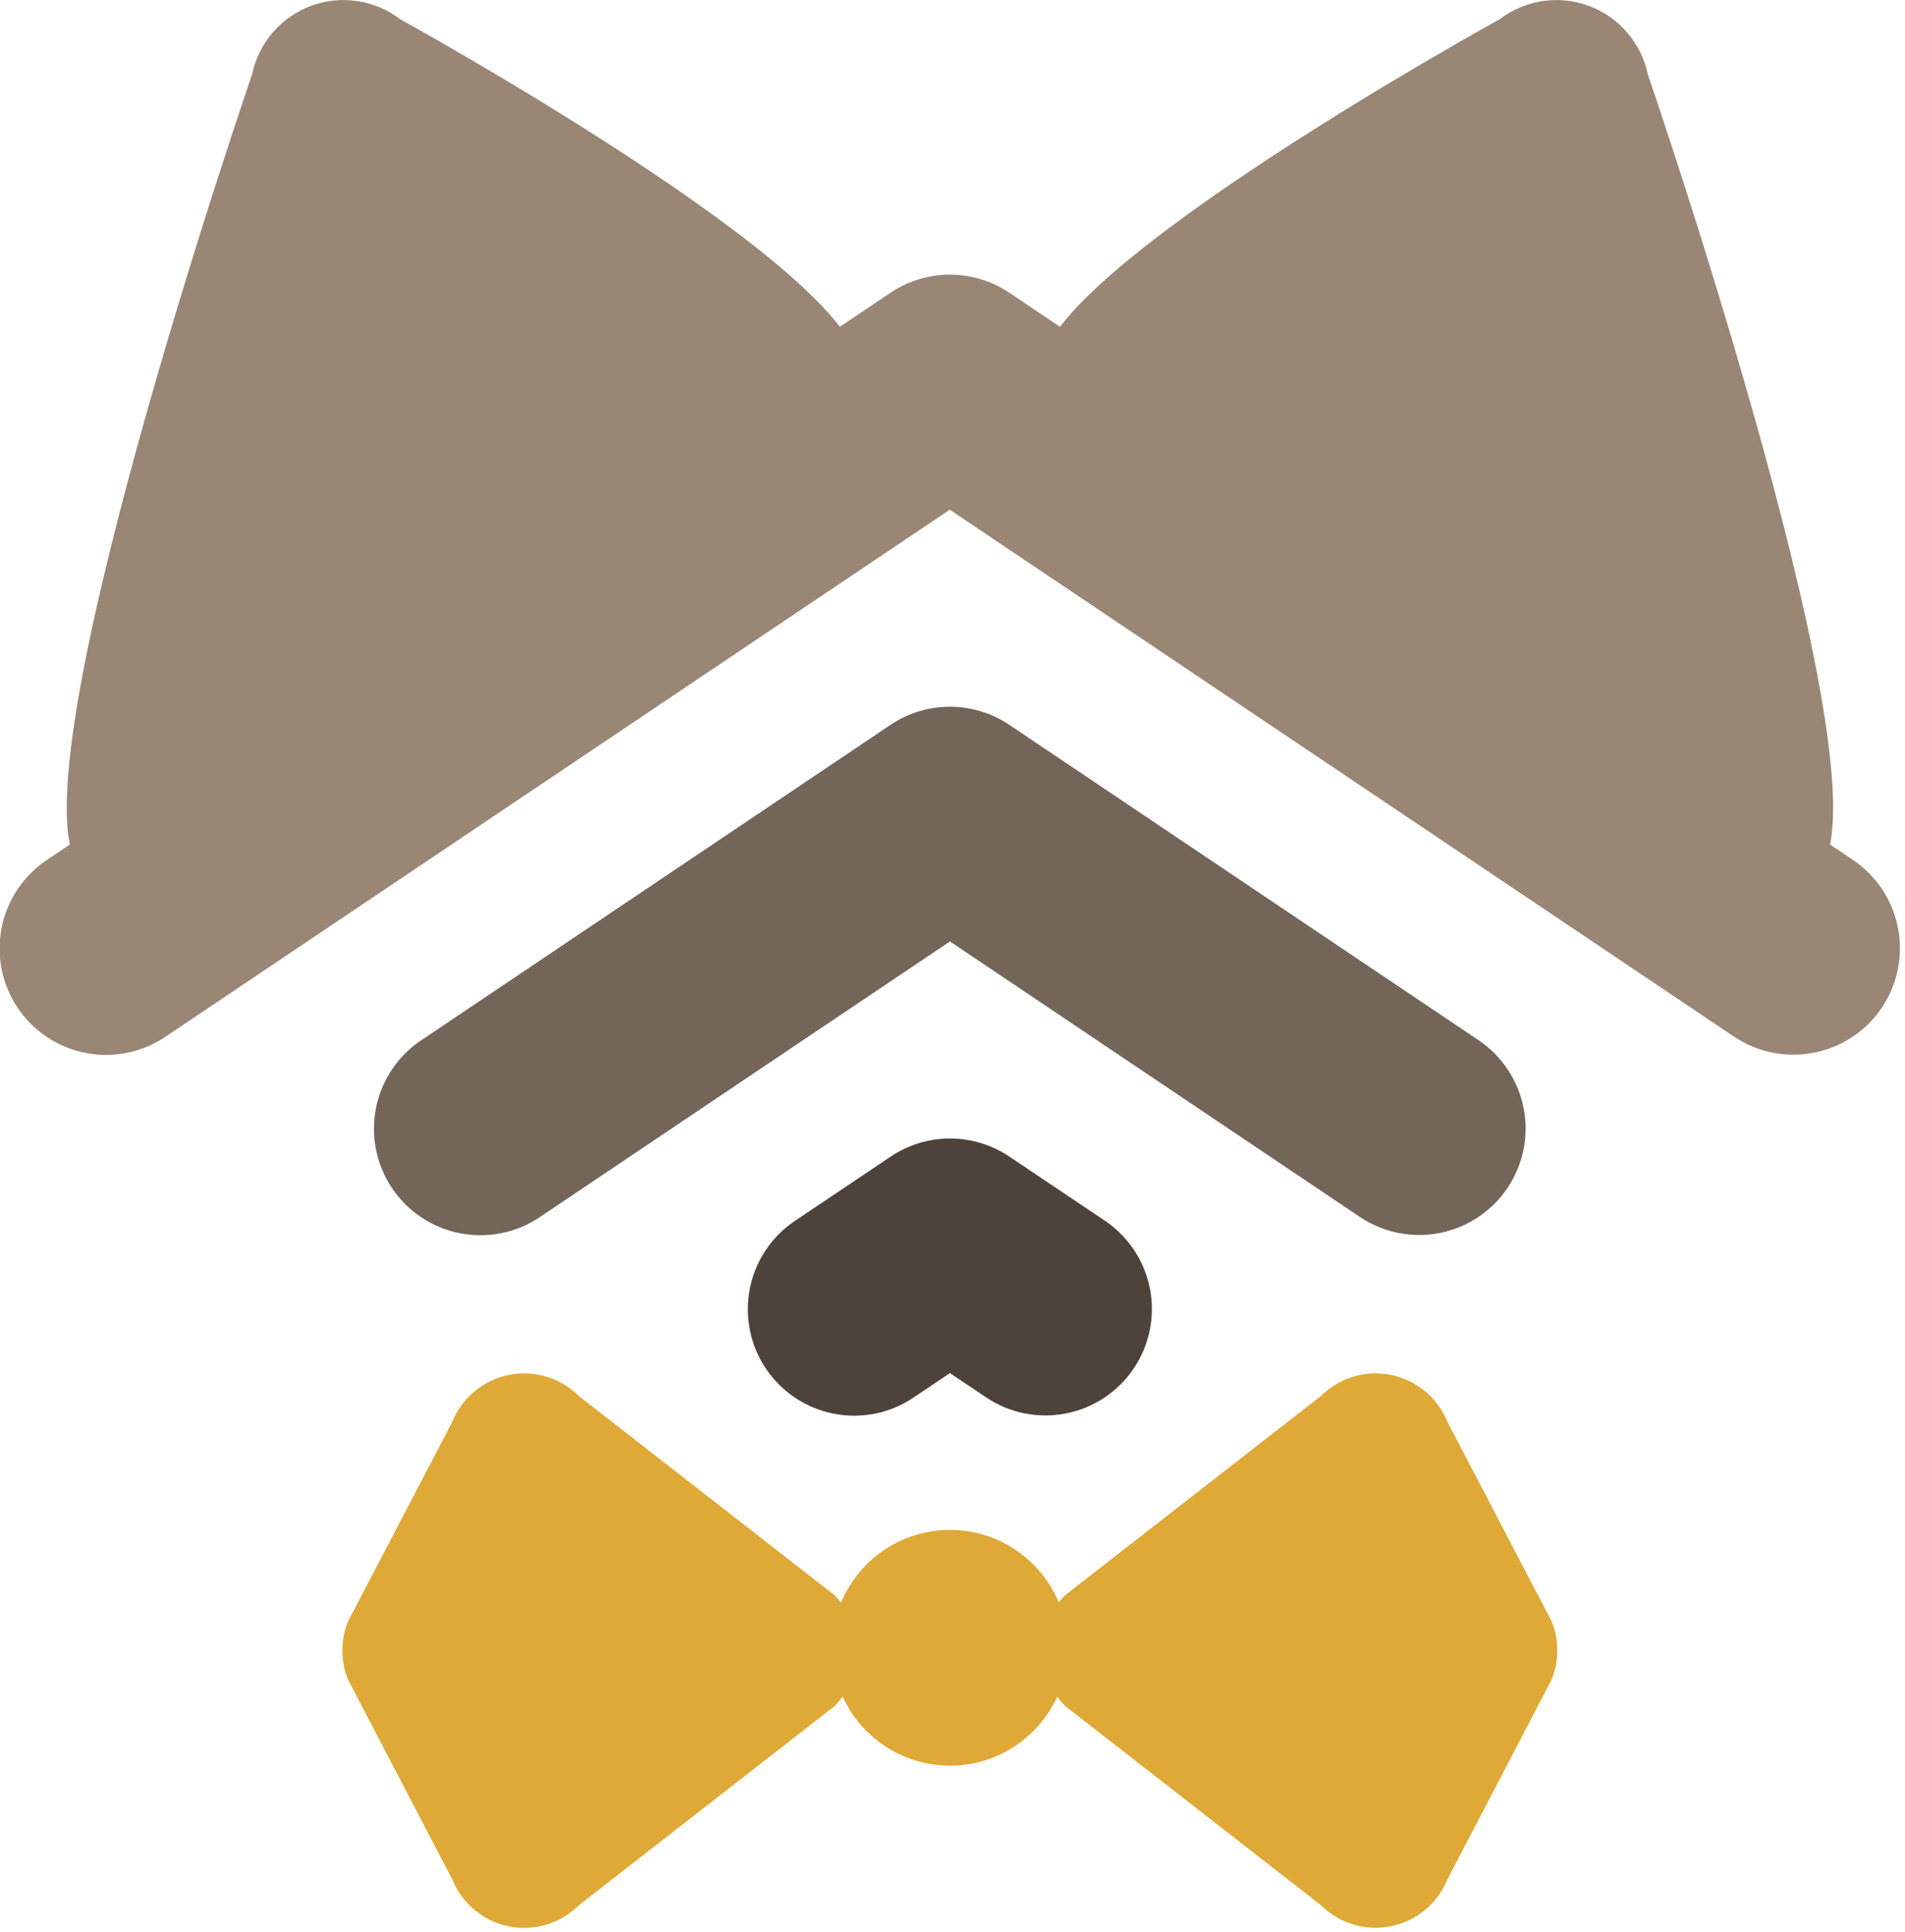 <svg viewBox="0 0 358 363" fill="none" xmlns="http://www.w3.org/2000/svg">
<path d="M156.81 320.59L108.81 357.96C107.111 359.665 105.016 360.921 102.712 361.618C100.408 362.315 97.968 362.429 95.609 361.952C93.25 361.474 91.047 360.419 89.195 358.882C87.344 357.344 85.902 355.371 85 353.14L65.42 315.62C63.982 312.094 63.982 308.146 65.42 304.62L85 267.14C85.904 264.913 87.345 262.943 89.194 261.408C91.044 259.874 93.245 258.82 95.601 258.343C97.957 257.866 100.394 257.979 102.696 258.673C104.997 259.367 107.091 260.62 108.79 262.32L156.79 299.69C159.564 302.459 161.124 306.216 161.128 310.136C161.132 314.055 159.579 317.816 156.81 320.59V320.59Z" fill="#DFA937"/>
<path d="M200.22 320.59L248.22 357.96C249.92 359.658 252.013 360.909 254.313 361.601C256.613 362.294 259.049 362.407 261.403 361.93C263.758 361.452 265.957 360.4 267.806 358.866C269.655 357.333 271.096 355.366 272 353.14L291.58 315.62C293.018 312.094 293.018 308.146 291.58 304.62L272 267.14C271.097 264.913 269.656 262.943 267.806 261.408C265.956 259.874 263.755 258.82 261.399 258.343C259.043 257.866 256.606 257.979 254.305 258.673C252.003 259.367 249.909 260.62 248.21 262.32L200.21 299.69C197.44 302.463 195.885 306.223 195.887 310.142C195.889 314.061 197.448 317.82 200.22 320.59Z" fill="#DFA937"/>
<path d="M178.52 331.76C190.753 331.76 200.67 321.843 200.67 309.61C200.67 297.377 190.753 287.46 178.52 287.46C166.287 287.46 156.37 297.377 156.37 309.61C156.37 321.843 166.287 331.76 178.52 331.76Z" fill="#DFA937"/>
<path d="M15.61 163.71C0.28 151 47.39 13.91 47.39 13.91C48.004 11.017 49.34 8.325 51.273 6.087C53.206 3.848 55.674 2.134 58.447 1.106C61.221 0.077 64.209 -0.234 67.134 0.202C70.06 0.638 72.828 1.807 75.18 3.6C75.18 3.6 161.4 51 161.4 69.31C161.4 87.62 30.93 176.46 15.61 163.71Z" fill="#998675"/>
<path d="M341.43 163.71C356.75 151 309.65 13.91 309.65 13.91C309.036 11.017 307.7 8.325 305.767 6.087C303.834 3.848 301.366 2.134 298.593 1.106C295.82 0.077 292.831 -0.234 289.906 0.202C286.98 0.638 284.212 1.807 281.86 3.6C281.86 3.6 195.63 51 195.63 69.31C195.63 87.62 326.1 176.46 341.43 163.71Z" fill="#998675"/>
<path d="M337 198.17C333.031 198.172 329.151 196.988 325.86 194.77L178.49 95.77L31.14 194.77C28.96 196.247 26.511 197.279 23.931 197.807C21.352 198.335 18.693 198.348 16.109 197.846C13.524 197.345 11.064 196.337 8.869 194.882C6.675 193.427 4.789 191.554 3.321 189.368C1.852 187.183 0.83 184.729 0.312 182.148C-0.206 179.566 -0.209 176.908 0.302 174.325C0.814 171.742 1.831 169.286 3.295 167.097C4.758 164.908 6.639 163.03 8.83 161.57L167.36 55C170.658 52.784 174.542 51.6 178.515 51.6C182.489 51.6 186.372 52.784 189.67 55L348.19 161.56C351.755 163.951 354.455 167.425 355.894 171.469C357.332 175.512 357.431 179.912 356.176 184.016C354.922 188.121 352.38 191.713 348.927 194.262C345.474 196.81 341.292 198.181 337 198.17V198.17Z" fill="#998675"/>
<path d="M90.29 232.09C86.003 232.093 81.828 230.718 78.381 228.169C74.934 225.619 72.398 222.029 71.146 217.928C69.895 213.827 69.994 209.433 71.43 205.393C72.866 201.353 75.562 197.881 79.12 195.49L167.36 136.19C170.658 133.974 174.542 132.79 178.515 132.79C182.489 132.79 186.372 133.974 189.67 136.19L277.92 195.49C282.3 198.458 285.326 203.041 286.334 208.235C287.343 213.429 286.252 218.81 283.301 223.202C280.35 227.593 275.779 230.637 270.589 231.665C265.399 232.694 260.013 231.624 255.61 228.69L178.52 176.89L101.44 228.69C98.146 230.91 94.263 232.094 90.29 232.09Z" fill="#736558"/>
<path d="M160.55 266C156.262 266.003 152.087 264.628 148.641 262.079C145.194 259.529 142.658 255.939 141.406 251.838C140.155 247.737 140.254 243.343 141.69 239.303C143.125 235.263 145.821 231.791 149.38 229.4L167.38 217.32C170.678 215.104 174.561 213.92 178.535 213.92C182.508 213.92 186.392 215.104 189.69 217.32L207.69 229.4C212.07 232.368 215.096 236.951 216.104 242.145C217.113 247.339 216.022 252.72 213.071 257.112C210.12 261.503 205.549 264.547 200.359 265.575C195.169 266.604 189.783 265.534 185.38 262.6L178.51 258L171.68 262.59C168.392 264.81 164.517 265.997 160.55 266V266Z" fill="#4D433B"/>
</svg>
